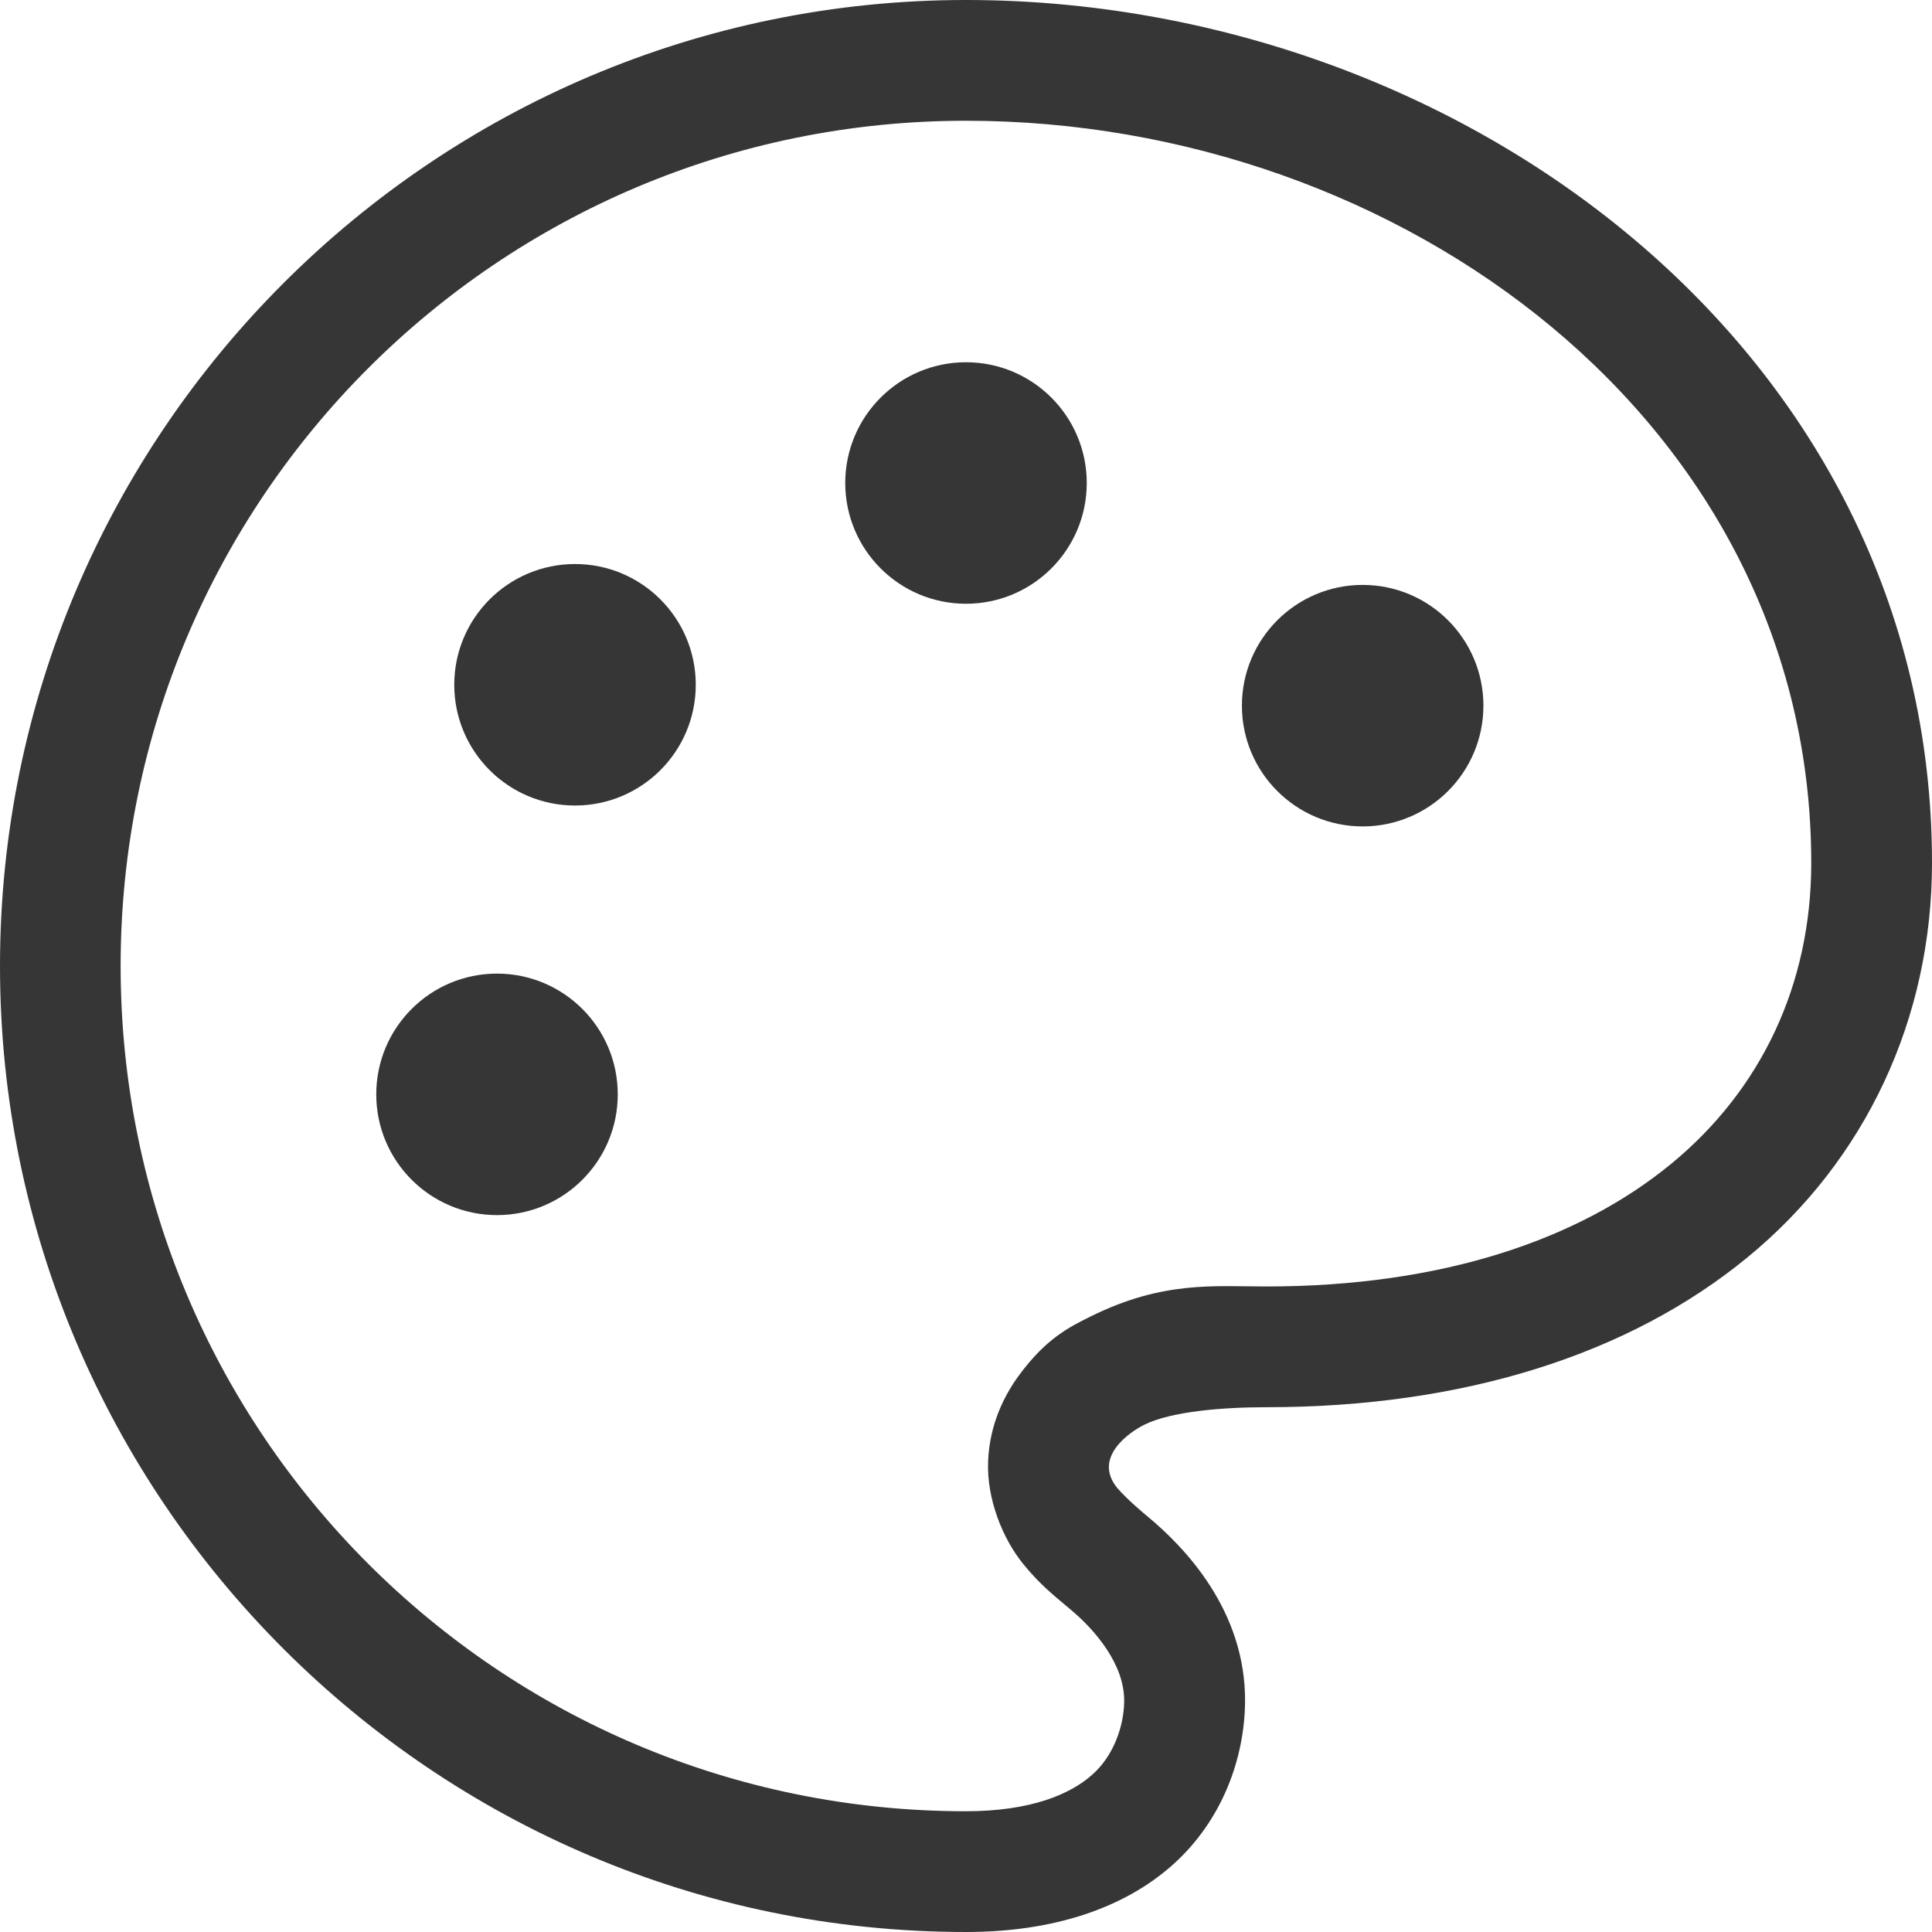 <svg width="16" height="16" version="1.1" viewBox="0 0 16 16" xmlns="http://www.w3.org/2000/svg">
 <g fill="#363636">
  <path d="m8 0c-4.41 0-8 3.59-8 8 0 4.41 3.59 8 8 8 0.715 0 1.306-0.192 1.717-0.561 0.41-0.369 0.589-0.883 0.594-1.342 0.008-0.77-0.517-1.296-0.801-1.533-0.142-0.118-0.223-0.2-0.258-0.242-0.206-0.253 0.106-0.465 0.225-0.523 0.219-0.109 0.641-0.145 1.01-0.145 1.639 0 3.009-0.439 3.986-1.242 0.978-0.803 1.527-1.978 1.527-3.266 0-4.251-3.921-7.146-8-7.146zm0 1c3.606-1.1e-7 7 2.51 7 6.146 0 1.004-0.412 1.878-1.162 2.494-0.762 0.625-1.891 1.014-3.352 1.014-0.432 0-0.856-0.048-1.453 0.248-0.179 0.089-0.371 0.182-0.6 0.496-0.114 0.157-0.238 0.396-0.25 0.705-0.012 0.309 0.119 0.639 0.293 0.852 0.129 0.157 0.224 0.236 0.393 0.377 0.188 0.157 0.444 0.444 0.441 0.756-0.002 0.207-0.087 0.451-0.262 0.607-0.183 0.165-0.513 0.305-1.049 0.305-3.867 0-7-3.133-7-7 0-3.867 3.133-7 7-7z"/>
  <circle cx="4.116" cy="9.063" r="1"/>
  <circle cx="4.762" cy="5.671" r="1"/>
  <circle cx="8" cy="4" r="1"/>
  <circle cx="11.285" cy="5.844" r="1"/>
 </g>
</svg>
